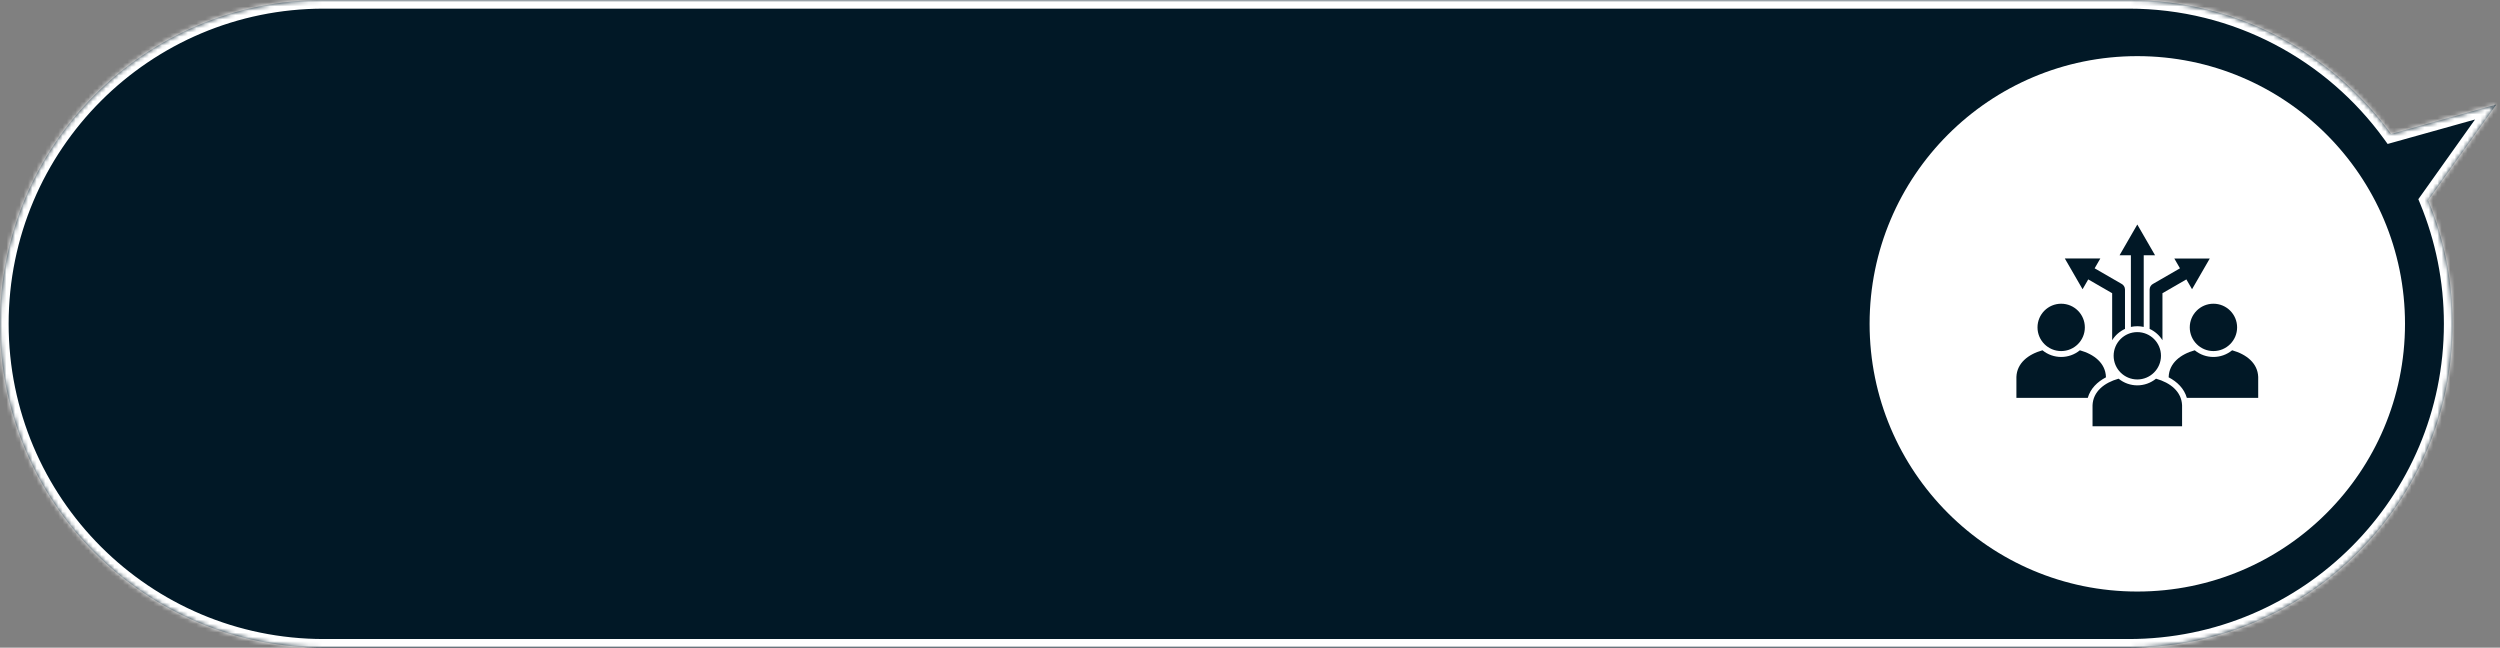 <svg width="579" height="150" viewBox="0 0 579 150" fill="none" xmlns="http://www.w3.org/2000/svg">
<rect x="0" y="0" width="579" height="150" fill="#808080" stroke="none"/>
<mask id="path-1-inside-1_1859_922" fill="white">
<path fill-rule="evenodd" clip-rule="evenodd" d="M75 0C33.579 0 0 33.579 0 75C0 116.421 33.579 150 75 150H493.005C534.426 150 568.005 116.421 568.005 75C568.005 64.87 565.997 55.209 562.357 46.394L578.122 24.227L553.777 31.038C540.149 12.232 518.006 0 493.005 0H75Z"/>
</mask>
<path fill-rule="evenodd" clip-rule="evenodd" d="M75 0C33.579 0 0 33.579 0 75C0 116.421 33.579 150 75 150H493.005C534.426 150 568.005 116.421 568.005 75C568.005 64.87 565.997 55.209 562.357 46.394L578.122 24.227L553.777 31.038C540.149 12.232 518.006 0 493.005 0H75Z" fill="#011826"/>
<path d="M562.357 46.394L560.727 45.235L560.086 46.136L560.508 47.157L562.357 46.394ZM578.122 24.227L579.752 25.386L583.029 20.777L577.583 22.301L578.122 24.227ZM553.777 31.038L552.157 32.212L552.974 33.34L554.316 32.964L553.777 31.038ZM2 75C2 34.683 34.683 2 75 2V-2C32.474 -2 -2 32.474 -2 75H2ZM75 148C34.683 148 2 115.317 2 75H-2C-2 117.526 32.474 152 75 152V148ZM493.005 148H75V152H493.005V148ZM566.005 75C566.005 115.317 533.322 148 493.005 148V152C535.531 152 570.005 117.526 570.005 75H566.005ZM560.508 47.157C564.05 55.735 566.005 65.137 566.005 75H570.005C570.005 64.604 567.944 54.684 564.205 45.631L560.508 47.157ZM576.492 23.068L560.727 45.235L563.987 47.553L579.752 25.386L576.492 23.068ZM554.316 32.964L578.661 26.153L577.583 22.301L553.238 29.112L554.316 32.964ZM493.005 2C517.337 2 538.889 13.903 552.157 32.212L555.396 29.865C541.408 10.562 518.674 -2 493.005 -2V2ZM75 2H493.005V-2H75V2Z" fill="white" mask="url(#path-1-inside-1_1859_922)"/>
<circle cx="495" cy="75" r="62" fill="white"/>
<path fill-rule="evenodd" clip-rule="evenodd" d="M493.514 75.714V59.116H490.892L495 52L499.108 59.116H496.486V75.714C495.507 75.497 494.493 75.497 493.514 75.714ZM505.369 93.878C505.252 90.688 502.654 88.63 499.334 87.702C496.814 89.764 493.186 89.764 490.666 87.702C487.346 88.63 484.748 90.688 484.631 93.878V98.727H505.369V93.878ZM487.737 87.302V87.388C485.755 88.422 484.139 89.991 483.527 92.152H467V87.302C467.116 84.113 469.715 82.055 473.035 81.126C475.555 83.188 479.183 83.189 481.703 81.126C485.023 82.055 487.621 84.113 487.737 87.302V87.302ZM512.631 70.342C509.604 70.342 507.149 72.797 507.149 75.824C507.149 78.852 509.604 81.307 512.631 81.307C515.659 81.307 518.114 78.852 518.114 75.824C518.114 72.797 515.659 70.342 512.631 70.342ZM477.369 70.342C474.341 70.342 471.887 72.797 471.887 75.824C471.887 78.852 474.341 81.307 477.369 81.307C480.397 81.307 482.851 78.852 482.851 75.824C482.851 72.797 480.397 70.342 477.369 70.342ZM495 76.917C498.028 76.917 500.482 79.372 500.482 82.4C500.482 85.427 498.028 87.882 495 87.882C491.972 87.882 489.518 85.427 489.518 82.4C489.518 79.372 491.972 76.917 495 76.917ZM523 87.302V92.152H506.473C505.86 89.992 504.245 88.422 502.263 87.388V87.303C502.379 84.113 504.978 82.055 508.298 81.126C510.817 83.189 514.445 83.189 516.965 81.126C520.285 82.055 522.884 84.113 523 87.303V87.302ZM500.824 78.796V67.909L506.364 64.71L507.677 66.984L511.785 59.869H503.568L504.881 62.143L498.689 65.718C498.194 65.958 497.852 66.467 497.852 67.055V76.172C499.079 76.737 500.112 77.649 500.824 78.796V78.796ZM489.176 78.796C489.888 77.649 490.922 76.736 492.148 76.172V67.055C492.148 66.467 491.806 65.958 491.311 65.717L485.119 62.142L486.432 59.868H478.215L482.324 66.984L483.637 64.71L489.176 67.909V78.796Z" fill="#011826"/>
</svg>
